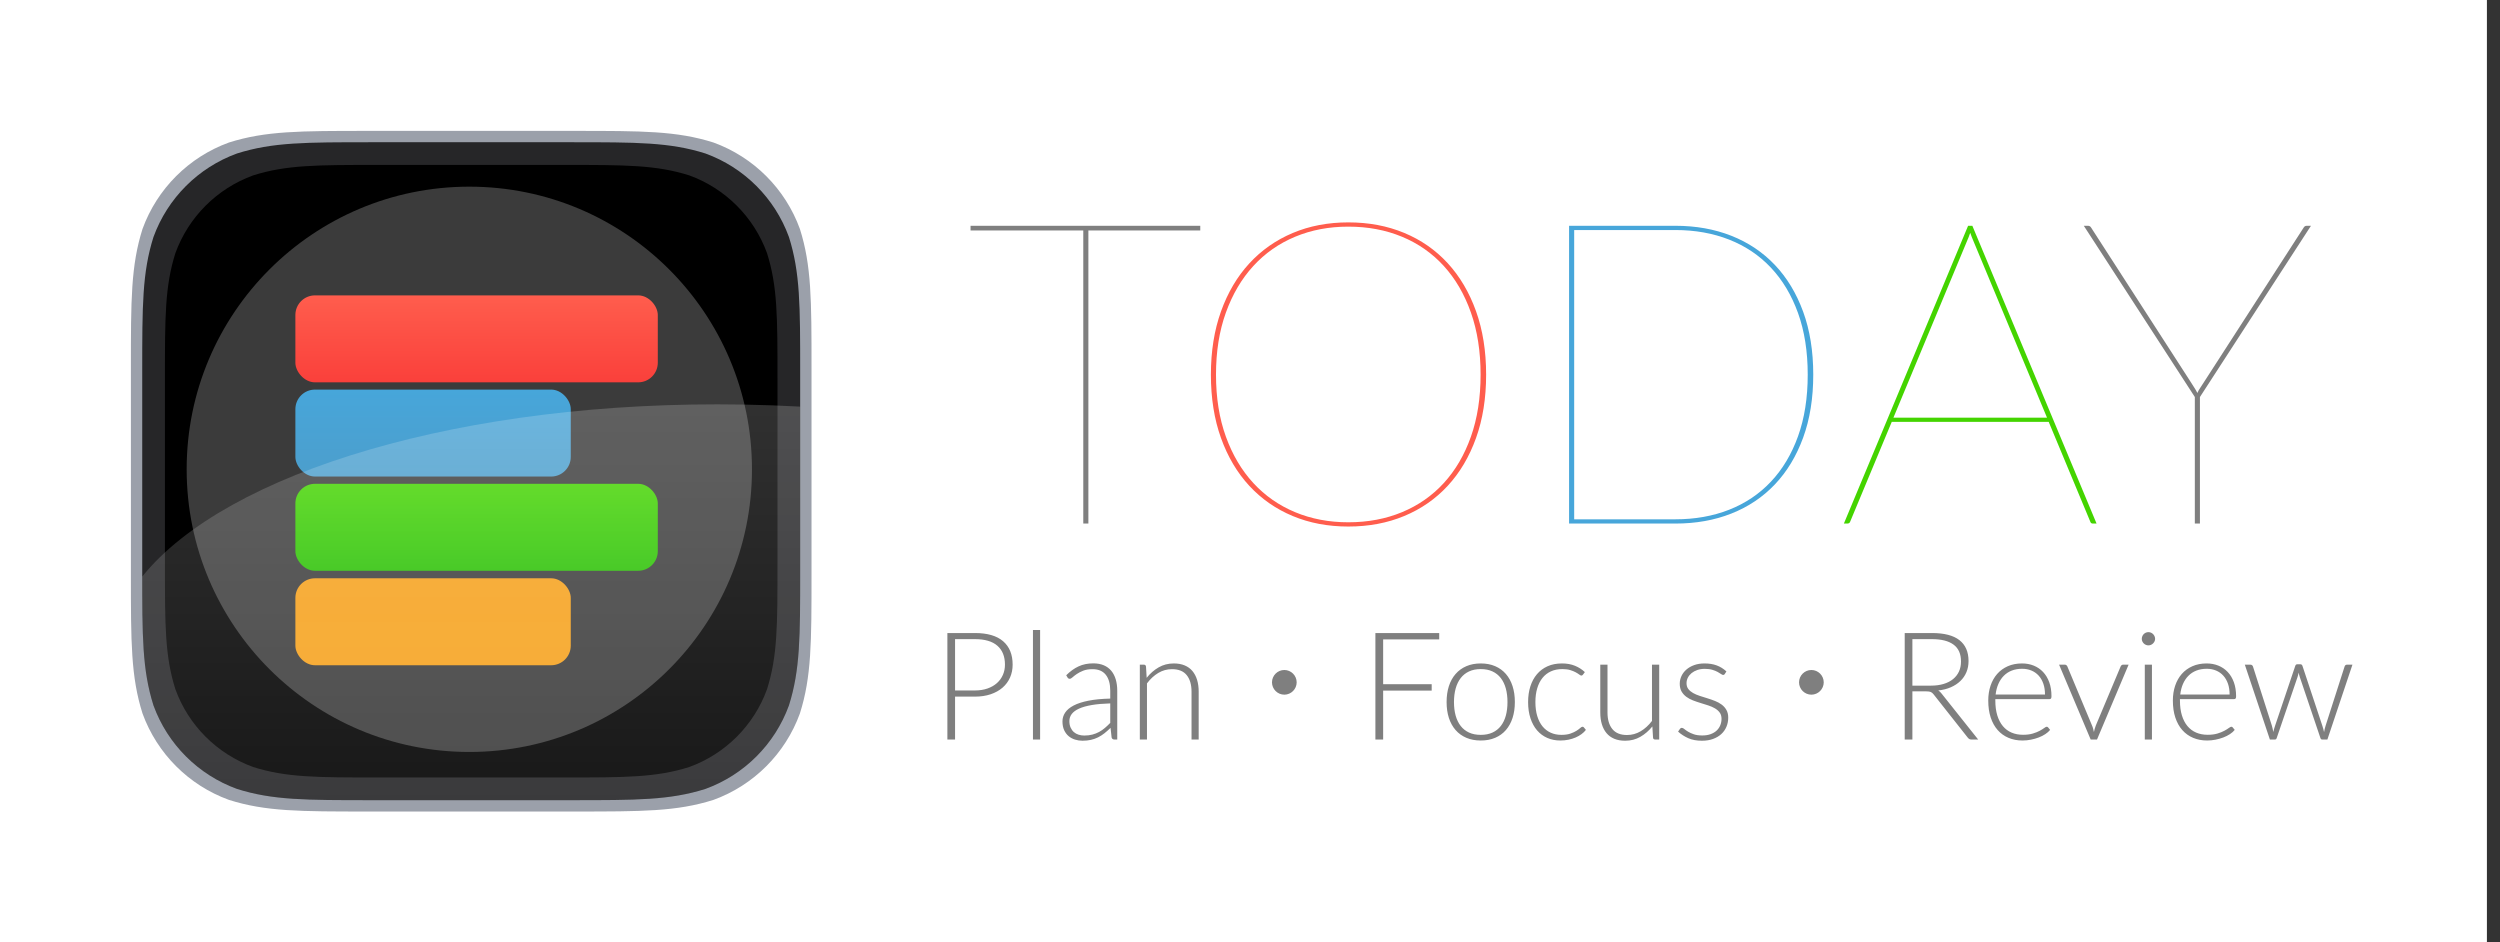 <?xml version="1.0" encoding="UTF-8" standalone="no"?>
<svg width="382px" height="144px" viewBox="0 0 382 144" version="1.1" xmlns="http://www.w3.org/2000/svg" xmlns:xlink="http://www.w3.org/1999/xlink" xmlns:sketch="http://www.bohemiancoding.com/sketch/ns">
    <rect x="0" y="0" width="382" height="144" fill="#333333" stroke="none"/>
    <!-- Generator: Sketch Beta 3.3.2 (12041) - http://www.bohemiancoding.com/sketch -->
    <title>Logos/today-banner-white</title>
    <desc>Created with Sketch Beta.</desc>
    <defs>
        <linearGradient x1="50%" y1="0%" x2="50%" y2="100%" id="linearGradient-1">
            <stop stop-color="#F6A01A" offset="0%"></stop>
            <stop stop-color="#F6A11B" offset="100%"></stop>
        </linearGradient>
        <linearGradient x1="50%" y1="0%" x2="50%" y2="100%" id="linearGradient-2">
            <stop stop-color="#44D400" offset="0%"></stop>
            <stop stop-color="#29C102" offset="100%"></stop>
        </linearGradient>
        <linearGradient x1="50%" y1="0%" x2="50%" y2="100%" id="linearGradient-3">
            <stop stop-color="#47A6DA" offset="0%"></stop>
            <stop stop-color="#4C9ECC" offset="100%"></stop>
        </linearGradient>
        <linearGradient x1="50%" y1="0%" x2="50%" y2="100%" id="linearGradient-4">
            <stop stop-color="#FF5D4D" offset="0%"></stop>
            <stop stop-color="#FA403B" offset="100%"></stop>
        </linearGradient>
        <linearGradient x1="50%" y1="0%" x2="50%" y2="100%" id="linearGradient-5">
            <stop stop-color="#FFFFFF" offset="0%"></stop>
            <stop stop-color="#FFFFFF" stop-opacity="0.5" offset="100%"></stop>
        </linearGradient>
    </defs>
    <g id="Logos" stroke="none" stroke-width="1" fill="none" fill-rule="evenodd" sketch:type="MSPage">
        <rect id="Rectangle-38" fill="#FFFFFF" sketch:type="MSShapeGroup" x="0" y="0" width="380" height="144"></rect>
        <g id="Logos/today-banner-white" sketch:type="MSArtboardGroup">
            <g id="today-ios-icon" sketch:type="MSLayerGroup" transform="translate(20, 20)">
                <path d="M36.259,0 L67.741,0 C78.182,0 83.401,0 89.021,1.777 C95.157,4.01 99.99,8.843 102.223,14.979 C104,20.598 104,25.819 104,36.259 L104,67.741 C104,78.182 104,83.401 102.223,89.021 C99.99,95.157 95.157,99.99 89.021,102.222 C83.401,104 78.182,104 67.741,104 L36.259,104 C25.818,104 20.598,104 14.979,102.222 C8.843,99.99 4.01,95.157 1.777,89.021 C0,83.401 0,78.182 0,67.741 L0,36.259 C0,25.819 0,20.598 1.777,14.979 C4.01,8.843 8.843,4.01 14.979,1.777 C20.598,0 25.818,0 36.259,0 L36.259,0" id="Icon-Shape" fill="#9BA0AA" sketch:type="MSShapeGroup"></path>
                <path d="M36.783,1.733 L67.217,1.733 C77.309,1.733 82.354,1.733 87.787,3.451 C93.719,5.61 98.39,10.281 100.549,16.213 C102.267,21.645 102.267,26.692 102.267,36.783 L102.267,67.217 C102.267,77.309 102.267,82.354 100.549,87.787 C98.39,93.719 93.719,98.39 87.787,100.548 C82.354,102.267 77.309,102.267 67.217,102.267 L36.783,102.267 C26.691,102.267 21.645,102.267 16.213,100.548 C10.281,98.39 5.61,93.719 3.451,87.787 C1.733,82.354 1.733,77.309 1.733,67.217 L1.733,36.783 C1.733,26.692 1.733,21.645 3.451,16.213 C5.61,10.281 10.281,5.61 16.213,3.451 C21.645,1.733 26.691,1.733 36.783,1.733 L36.783,1.733" id="Icon-Shape-2" fill="#262628" sketch:type="MSShapeGroup"></path>
                <path d="M37.833,5.2 L66.167,5.2 C75.564,5.2 80.261,5.2 85.319,6.799 C90.842,8.809 95.191,13.158 97.201,18.681 C98.8,23.738 98.8,28.437 98.8,37.833 L98.8,66.167 C98.8,75.564 98.8,80.261 97.201,85.319 C95.191,90.842 90.842,95.191 85.319,97.2 C80.261,98.8 75.564,98.8 66.167,98.8 L37.833,98.8 C28.436,98.8 23.738,98.8 18.681,97.2 C13.158,95.191 8.809,90.842 6.799,85.319 C5.2,80.261 5.2,75.564 5.2,66.167 L5.2,37.833 C5.2,28.437 5.2,23.738 6.799,18.681 C8.809,13.158 13.158,8.809 18.681,6.799 C23.738,5.2 28.436,5.2 37.833,5.2 L37.833,5.2" id="Icon-Shape-3" fill="#000000" sketch:type="MSShapeGroup"></path>
                <circle id="Oval-35" fill="#3B3B3B" sketch:type="MSShapeGroup" cx="51.711" cy="51.711" r="43.189"></circle>
                <g id="Passbook-2" transform="translate(25.133, 25.133)" sketch:type="MSShapeGroup">
                    <rect id="Orange" fill="url(#linearGradient-1)" x="0" y="43.229" width="42.081" height="13.289" rx="3"></rect>
                    <rect id="Green" fill="url(#linearGradient-2)" x="0" y="28.793" width="55.378" height="13.289" rx="3"></rect>
                    <rect id="Blue" fill="url(#linearGradient-3)" x="0" y="14.396" width="42.081" height="13.289" rx="3"></rect>
                    <rect id="Red" fill="url(#linearGradient-4)" x="0" y="0" width="55.378" height="13.289" rx="3"></rect>
                </g>
                <path d="M102.267,42.131 L102.267,67.217 C102.267,77.309 102.267,82.354 100.549,87.787 C98.39,93.719 93.719,98.39 87.787,100.548 C82.354,102.267 77.309,102.267 67.217,102.267 L36.783,102.267 C26.691,102.267 21.645,102.267 16.213,100.548 C10.281,98.39 5.61,93.719 3.451,87.787 C1.784,82.516 1.735,77.61 1.733,68.105 C14.54,52.14 50.933,41.074 93.624,41.819 C96.538,41.87 99.421,41.975 102.267,42.131 Z" id="Oval-37" fill-opacity="0.19" fill="url(#linearGradient-5)" sketch:type="MSShapeGroup"></path>
            </g>
            <path d="M145.933,106.445 L145.933,113 L144.76,113 L144.76,96.728 L148.958,96.728 C150.867,96.728 152.306,97.145 153.276,97.981 C154.246,98.817 154.731,100.009 154.731,101.558 C154.731,102.271 154.598,102.926 154.334,103.524 C154.069,104.122 153.688,104.638 153.19,105.071 C152.691,105.504 152.086,105.841 151.373,106.083 C150.659,106.324 149.855,106.445 148.958,106.445 L145.933,106.445 Z M145.933,105.502 L148.958,105.502 C149.678,105.502 150.322,105.402 150.889,105.203 C151.457,105.004 151.938,104.728 152.333,104.375 C152.728,104.022 153.03,103.606 153.241,103.127 C153.452,102.648 153.558,102.125 153.558,101.558 C153.558,100.308 153.172,99.346 152.402,98.671 C151.631,97.996 150.483,97.659 148.958,97.659 L145.933,97.659 L145.933,105.502 Z M158.928,96.267 L158.928,113 L157.835,113 L157.835,96.267 L158.928,96.267 Z M170.279,113 C170.048,113 169.907,112.893 169.853,112.678 L169.692,111.218 C169.378,111.524 169.065,111.8 168.755,112.046 C168.444,112.291 168.12,112.498 167.783,112.666 C167.446,112.835 167.082,112.964 166.69,113.052 C166.299,113.14 165.87,113.184 165.403,113.184 C165.011,113.184 164.632,113.127 164.264,113.011 C163.896,112.896 163.57,112.72 163.286,112.483 C163.003,112.245 162.775,111.94 162.602,111.568 C162.43,111.196 162.344,110.75 162.344,110.228 C162.344,109.745 162.481,109.297 162.757,108.883 C163.034,108.469 163.465,108.109 164.051,107.802 C164.638,107.495 165.393,107.25 166.317,107.066 C167.241,106.882 168.35,106.775 169.646,106.744 L169.646,105.548 C169.646,104.49 169.418,103.675 168.962,103.104 C168.506,102.533 167.829,102.248 166.932,102.248 C166.38,102.248 165.91,102.324 165.523,102.478 C165.136,102.631 164.808,102.799 164.54,102.984 C164.272,103.168 164.053,103.336 163.885,103.49 C163.716,103.643 163.574,103.719 163.459,103.719 C163.306,103.719 163.191,103.651 163.114,103.513 L162.918,103.179 C163.517,102.581 164.145,102.129 164.804,101.822 C165.464,101.515 166.211,101.362 167.047,101.362 C167.66,101.362 168.197,101.46 168.657,101.655 C169.117,101.851 169.498,102.131 169.801,102.495 C170.104,102.859 170.332,103.3 170.486,103.817 C170.639,104.335 170.715,104.912 170.715,105.548 L170.715,113 L170.279,113 Z M165.679,112.391 C166.123,112.391 166.531,112.343 166.903,112.247 C167.275,112.151 167.62,112.017 167.938,111.844 C168.256,111.672 168.553,111.467 168.829,111.229 C169.106,110.991 169.378,110.735 169.646,110.459 L169.646,107.48 C168.557,107.511 167.62,107.593 166.834,107.727 C166.048,107.861 165.401,108.043 164.891,108.273 C164.381,108.504 164.005,108.778 163.764,109.096 C163.522,109.414 163.401,109.776 163.401,110.183 C163.401,110.566 163.465,110.897 163.591,111.177 C163.718,111.457 163.884,111.687 164.091,111.867 C164.299,112.047 164.54,112.18 164.816,112.264 C165.092,112.348 165.379,112.391 165.679,112.391 L165.679,112.391 Z M174.166,113 L174.166,101.558 L174.763,101.558 C174.963,101.558 175.078,101.653 175.108,101.845 L175.212,103.57 C175.733,102.911 176.341,102.38 177.035,101.977 C177.729,101.575 178.501,101.374 179.352,101.374 C179.981,101.374 180.535,101.473 181.014,101.672 C181.493,101.872 181.89,102.159 182.204,102.535 C182.518,102.911 182.756,103.363 182.917,103.892 C183.078,104.421 183.159,105.019 183.159,105.686 L183.159,113 L182.066,113 L182.066,105.686 C182.066,104.613 181.821,103.771 181.33,103.162 C180.839,102.552 180.088,102.248 179.076,102.248 C178.325,102.248 177.627,102.441 176.983,102.828 C176.339,103.215 175.764,103.746 175.258,104.421 L175.258,113 L174.166,113 Z M196.245,102.374 C195.21,102.374 194.359,103.225 194.359,104.26 C194.359,105.295 195.21,106.146 196.245,106.146 C197.28,106.146 198.131,105.295 198.131,104.26 C198.131,103.225 197.28,102.374 196.245,102.374 L196.245,102.374 Z M219.912,96.728 L219.912,97.705 L211.345,97.705 L211.345,104.547 L218.762,104.547 L218.762,105.525 L211.345,105.525 L211.345,113 L210.161,113 L210.161,96.728 L219.912,96.728 Z M226.261,101.374 C227.081,101.374 227.815,101.513 228.463,101.793 C229.111,102.073 229.657,102.47 230.101,102.984 C230.546,103.497 230.885,104.116 231.119,104.841 C231.353,105.565 231.47,106.376 231.47,107.273 C231.47,108.17 231.353,108.979 231.119,109.7 C230.885,110.42 230.546,111.037 230.101,111.551 C229.657,112.065 229.111,112.459 228.463,112.736 C227.815,113.012 227.081,113.15 226.261,113.15 C225.44,113.15 224.706,113.012 224.058,112.736 C223.41,112.459 222.862,112.065 222.414,111.551 C221.965,111.037 221.624,110.42 221.39,109.7 C221.156,108.979 221.04,108.17 221.04,107.273 C221.04,106.376 221.156,105.565 221.39,104.841 C221.624,104.116 221.965,103.497 222.414,102.984 C222.862,102.47 223.41,102.073 224.058,101.793 C224.706,101.513 225.44,101.374 226.261,101.374 L226.261,101.374 Z M226.261,112.287 C226.943,112.287 227.539,112.17 228.049,111.936 C228.559,111.702 228.984,111.367 229.325,110.93 C229.666,110.493 229.921,109.966 230.09,109.349 C230.259,108.732 230.343,108.04 230.343,107.273 C230.343,106.514 230.259,105.824 230.09,105.203 C229.921,104.582 229.666,104.051 229.325,103.61 C228.984,103.169 228.559,102.83 228.049,102.593 C227.539,102.355 226.943,102.236 226.261,102.236 C225.578,102.236 224.982,102.355 224.472,102.593 C223.962,102.83 223.537,103.169 223.196,103.61 C222.855,104.051 222.598,104.582 222.425,105.203 C222.253,105.824 222.167,106.514 222.167,107.273 C222.167,108.04 222.253,108.732 222.425,109.349 C222.598,109.966 222.855,110.493 223.196,110.93 C223.537,111.367 223.962,111.702 224.472,111.936 C224.982,112.17 225.578,112.287 226.261,112.287 L226.261,112.287 Z M241.877,103.087 C241.839,103.125 241.803,103.158 241.768,103.185 C241.734,103.212 241.686,103.225 241.625,103.225 C241.548,103.225 241.442,103.173 241.308,103.07 C241.174,102.966 240.996,102.853 240.774,102.731 C240.551,102.608 240.273,102.495 239.94,102.391 C239.606,102.288 239.202,102.236 238.726,102.236 C238.067,102.236 237.483,102.353 236.973,102.587 C236.463,102.821 236.034,103.156 235.685,103.593 C235.336,104.03 235.07,104.559 234.886,105.18 C234.701,105.801 234.609,106.499 234.609,107.273 C234.609,108.078 234.703,108.791 234.891,109.412 C235.079,110.033 235.345,110.556 235.69,110.982 C236.036,111.407 236.453,111.731 236.944,111.954 C237.435,112.176 237.979,112.287 238.577,112.287 C239.129,112.287 239.591,112.222 239.963,112.091 C240.335,111.961 240.641,111.819 240.883,111.666 C241.124,111.513 241.316,111.371 241.458,111.24 C241.6,111.11 241.713,111.045 241.797,111.045 C241.897,111.045 241.973,111.083 242.027,111.16 L242.326,111.528 C242.15,111.758 241.927,111.973 241.659,112.172 C241.391,112.371 241.088,112.544 240.75,112.689 C240.413,112.835 240.047,112.948 239.652,113.029 C239.257,113.109 238.845,113.15 238.416,113.15 C237.688,113.15 237.023,113.017 236.421,112.753 C235.819,112.488 235.301,112.105 234.868,111.603 C234.435,111.101 234.098,110.485 233.856,109.757 C233.615,109.029 233.494,108.201 233.494,107.273 C233.494,106.399 233.609,105.602 233.839,104.881 C234.069,104.16 234.404,103.539 234.845,103.018 C235.286,102.497 235.827,102.092 236.467,101.805 C237.107,101.517 237.841,101.374 238.669,101.374 C239.413,101.374 240.074,101.492 240.653,101.73 C241.232,101.968 241.736,102.29 242.165,102.696 L241.877,103.087 Z M245.626,101.558 L245.626,108.871 C245.626,109.945 245.872,110.786 246.363,111.396 C246.853,112.005 247.601,112.31 248.605,112.31 C249.349,112.31 250.042,112.12 250.686,111.741 C251.331,111.361 251.909,110.834 252.423,110.159 L252.423,101.558 L253.527,101.558 L253.527,113 L252.917,113 C252.703,113 252.592,112.9 252.584,112.701 L252.481,110.999 C251.951,111.658 251.34,112.187 250.646,112.586 C249.952,112.985 249.18,113.184 248.329,113.184 C247.693,113.184 247.137,113.084 246.661,112.885 C246.186,112.686 245.791,112.398 245.477,112.022 C245.163,111.647 244.925,111.195 244.764,110.665 C244.603,110.136 244.523,109.539 244.523,108.871 L244.523,101.558 L245.626,101.558 Z M263.555,102.972 C263.501,103.079 263.417,103.133 263.302,103.133 C263.218,103.133 263.108,103.085 262.974,102.989 C262.84,102.893 262.664,102.786 262.445,102.667 C262.227,102.548 261.958,102.441 261.64,102.345 C261.322,102.249 260.933,102.201 260.473,102.201 C260.059,102.201 259.681,102.261 259.34,102.38 C258.999,102.499 258.708,102.658 258.466,102.857 C258.225,103.056 258.037,103.288 257.903,103.553 C257.769,103.817 257.702,104.095 257.702,104.386 C257.702,104.747 257.793,105.046 257.978,105.284 C258.162,105.521 258.403,105.724 258.702,105.893 C259.001,106.062 259.34,106.207 259.72,106.33 C260.099,106.453 260.488,106.575 260.887,106.698 C261.286,106.821 261.675,106.957 262.054,107.106 C262.434,107.256 262.773,107.442 263.072,107.664 C263.371,107.886 263.612,108.158 263.796,108.481 C263.981,108.803 264.072,109.193 264.072,109.653 C264.072,110.152 263.982,110.616 263.802,111.045 C263.622,111.474 263.361,111.846 263.02,112.16 C262.679,112.475 262.259,112.724 261.761,112.908 C261.263,113.092 260.695,113.184 260.059,113.184 C259.254,113.184 258.56,113.056 257.978,112.799 C257.395,112.542 256.874,112.207 256.413,111.793 L256.678,111.401 C256.716,111.34 256.759,111.294 256.805,111.263 C256.851,111.233 256.916,111.218 257,111.218 C257.1,111.218 257.222,111.279 257.368,111.401 C257.514,111.524 257.703,111.656 257.937,111.798 C258.171,111.94 258.462,112.072 258.811,112.195 C259.16,112.318 259.591,112.379 260.105,112.379 C260.588,112.379 261.013,112.312 261.382,112.178 C261.75,112.044 262.056,111.862 262.301,111.632 C262.547,111.401 262.733,111.131 262.859,110.821 C262.986,110.51 263.049,110.183 263.049,109.838 C263.049,109.454 262.957,109.136 262.773,108.883 C262.589,108.63 262.348,108.415 262.048,108.239 C261.749,108.063 261.41,107.913 261.031,107.79 C260.651,107.668 260.26,107.545 259.858,107.422 C259.455,107.3 259.064,107.166 258.685,107.02 C258.305,106.874 257.966,106.69 257.667,106.468 C257.368,106.246 257.127,105.975 256.942,105.657 C256.758,105.339 256.666,104.942 256.666,104.467 C256.666,104.061 256.755,103.67 256.931,103.294 C257.107,102.918 257.358,102.589 257.684,102.305 C258.01,102.021 258.407,101.795 258.875,101.626 C259.342,101.458 259.867,101.374 260.45,101.374 C261.148,101.374 261.767,101.473 262.307,101.672 C262.848,101.872 263.344,102.178 263.796,102.593 L263.555,102.972 Z M276.78,102.374 C275.745,102.374 274.894,103.225 274.894,104.26 C274.894,105.295 275.745,106.146 276.78,106.146 C277.815,106.146 278.666,105.295 278.666,104.26 C278.666,103.225 277.815,102.374 276.78,102.374 L276.78,102.374 Z M292.213,105.64 L292.213,113 L291.04,113 L291.04,96.728 L295.192,96.728 C297.07,96.728 298.473,97.09 299.401,97.814 C300.328,98.539 300.792,99.602 300.792,101.005 C300.792,101.627 300.685,102.194 300.47,102.707 C300.255,103.221 299.947,103.672 299.544,104.059 C299.142,104.446 298.657,104.764 298.089,105.013 C297.522,105.262 296.882,105.425 296.169,105.502 C296.353,105.617 296.518,105.77 296.663,105.962 L302.264,113 L301.24,113 C301.118,113 301.012,112.977 300.924,112.931 C300.836,112.885 300.75,112.808 300.666,112.701 L295.456,106.1 C295.326,105.931 295.186,105.812 295.036,105.743 C294.887,105.674 294.655,105.64 294.341,105.64 L292.213,105.64 Z M292.213,104.766 L295.042,104.766 C295.763,104.766 296.409,104.68 296.98,104.507 C297.551,104.335 298.034,104.088 298.429,103.766 C298.824,103.443 299.124,103.056 299.332,102.604 C299.539,102.152 299.642,101.642 299.642,101.075 C299.642,99.917 299.263,99.058 298.503,98.499 C297.744,97.939 296.641,97.659 295.192,97.659 L292.213,97.659 L292.213,104.766 Z M308.969,101.374 C309.613,101.374 310.209,101.485 310.757,101.707 C311.305,101.929 311.78,102.253 312.183,102.679 C312.585,103.104 312.9,103.627 313.126,104.249 C313.352,104.87 313.465,105.582 313.465,106.388 C313.465,106.556 313.44,106.671 313.39,106.733 C313.34,106.794 313.262,106.825 313.154,106.825 L304.886,106.825 L304.886,107.043 C304.886,107.902 304.986,108.657 305.185,109.308 C305.384,109.96 305.668,110.506 306.036,110.947 C306.404,111.388 306.849,111.72 307.37,111.942 C307.891,112.164 308.474,112.275 309.118,112.275 C309.693,112.275 310.191,112.212 310.613,112.086 C311.035,111.959 311.389,111.817 311.677,111.66 C311.964,111.503 312.192,111.361 312.361,111.235 C312.53,111.108 312.652,111.045 312.729,111.045 C312.829,111.045 312.905,111.083 312.959,111.16 L313.258,111.528 C313.074,111.758 312.831,111.973 312.528,112.172 C312.225,112.371 311.888,112.542 311.516,112.684 C311.144,112.826 310.745,112.939 310.32,113.023 C309.894,113.107 309.467,113.15 309.038,113.15 C308.255,113.15 307.543,113.013 306.899,112.741 C306.254,112.469 305.703,112.072 305.243,111.551 C304.782,111.03 304.428,110.391 304.179,109.636 C303.93,108.881 303.805,108.017 303.805,107.043 C303.805,106.223 303.922,105.466 304.156,104.772 C304.39,104.078 304.727,103.48 305.168,102.978 C305.609,102.476 306.149,102.083 306.789,101.799 C307.429,101.515 308.156,101.374 308.969,101.374 L308.969,101.374 Z M308.98,102.19 C308.39,102.19 307.861,102.282 307.393,102.466 C306.925,102.65 306.521,102.914 306.18,103.26 C305.839,103.605 305.563,104.018 305.352,104.501 C305.141,104.985 305.001,105.525 304.932,106.123 L312.476,106.123 C312.476,105.51 312.392,104.96 312.223,104.473 C312.054,103.986 311.817,103.574 311.51,103.237 C311.203,102.899 310.835,102.64 310.406,102.46 C309.977,102.28 309.501,102.19 308.98,102.19 L308.98,102.19 Z M320.423,113 L319.457,113 L314.627,101.558 L315.489,101.558 C315.596,101.558 315.683,101.586 315.748,101.644 C315.813,101.701 315.861,101.764 315.892,101.834 L319.663,110.861 C319.74,111.037 319.798,111.206 319.836,111.367 C319.874,111.528 319.913,111.689 319.951,111.85 C319.989,111.689 320.03,111.526 320.072,111.361 C320.114,111.196 320.17,111.03 320.238,110.861 L324.034,101.834 C324.072,101.749 324.124,101.682 324.189,101.632 C324.254,101.582 324.332,101.558 324.425,101.558 L325.252,101.558 L320.423,113 Z M328.817,101.558 L328.817,113 L327.725,113 L327.725,101.558 L328.817,101.558 Z M329.3,97.613 C329.3,97.751 329.272,97.879 329.214,97.998 C329.157,98.117 329.082,98.222 328.99,98.314 C328.898,98.407 328.791,98.479 328.668,98.533 C328.545,98.587 328.415,98.614 328.277,98.614 C328.139,98.614 328.009,98.587 327.886,98.533 C327.763,98.479 327.656,98.407 327.564,98.314 C327.472,98.222 327.399,98.117 327.346,97.998 C327.292,97.879 327.265,97.751 327.265,97.613 C327.265,97.475 327.292,97.343 327.346,97.216 C327.399,97.09 327.472,96.981 327.564,96.888 C327.656,96.796 327.763,96.724 327.886,96.67 C328.009,96.616 328.139,96.59 328.277,96.59 C328.415,96.59 328.545,96.616 328.668,96.67 C328.791,96.724 328.898,96.796 328.99,96.888 C329.082,96.981 329.157,97.09 329.214,97.216 C329.272,97.343 329.3,97.475 329.3,97.613 L329.3,97.613 Z M337.178,101.374 C337.822,101.374 338.418,101.485 338.966,101.707 C339.514,101.929 339.99,102.253 340.392,102.679 C340.795,103.104 341.109,103.627 341.335,104.249 C341.561,104.87 341.675,105.582 341.675,106.388 C341.675,106.556 341.65,106.671 341.6,106.733 C341.55,106.794 341.471,106.825 341.364,106.825 L333.096,106.825 L333.096,107.043 C333.096,107.902 333.195,108.657 333.394,109.308 C333.594,109.96 333.877,110.506 334.245,110.947 C334.614,111.388 335.058,111.72 335.579,111.942 C336.101,112.164 336.683,112.275 337.327,112.275 C337.903,112.275 338.401,112.212 338.822,112.086 C339.244,111.959 339.599,111.817 339.886,111.66 C340.174,111.503 340.402,111.361 340.57,111.235 C340.739,111.108 340.862,111.045 340.938,111.045 C341.038,111.045 341.115,111.083 341.168,111.16 L341.467,111.528 C341.283,111.758 341.04,111.973 340.737,112.172 C340.434,112.371 340.097,112.542 339.725,112.684 C339.353,112.826 338.955,112.939 338.529,113.023 C338.104,113.107 337.676,113.15 337.247,113.15 C336.465,113.15 335.752,113.013 335.108,112.741 C334.464,112.469 333.912,112.072 333.452,111.551 C332.992,111.03 332.637,110.391 332.388,109.636 C332.139,108.881 332.014,108.017 332.014,107.043 C332.014,106.223 332.131,105.466 332.365,104.772 C332.599,104.078 332.936,103.48 333.377,102.978 C333.818,102.476 334.359,102.083 334.999,101.799 C335.639,101.515 336.365,101.374 337.178,101.374 L337.178,101.374 Z M337.19,102.19 C336.599,102.19 336.07,102.282 335.603,102.466 C335.135,102.65 334.73,102.914 334.389,103.26 C334.048,103.605 333.772,104.018 333.561,104.501 C333.35,104.985 333.211,105.525 333.142,106.123 L340.685,106.123 C340.685,105.51 340.601,104.96 340.433,104.473 C340.264,103.986 340.026,103.574 339.719,103.237 C339.413,102.899 339.045,102.64 338.615,102.46 C338.186,102.28 337.711,102.19 337.19,102.19 L337.19,102.19 Z M343.009,101.558 L343.848,101.558 C343.955,101.558 344.043,101.586 344.113,101.644 C344.182,101.701 344.228,101.764 344.25,101.834 L347.137,110.861 C347.191,111.037 347.233,111.206 347.264,111.367 C347.294,111.528 347.325,111.689 347.356,111.85 C347.394,111.689 347.436,111.528 347.482,111.367 C347.528,111.206 347.582,111.037 347.643,110.861 L350.714,101.753 C350.767,101.584 350.874,101.5 351.036,101.5 L351.484,101.5 C351.653,101.5 351.764,101.584 351.817,101.753 L354.842,110.861 C354.957,111.206 355.049,111.539 355.118,111.862 C355.149,111.7 355.181,111.538 355.216,111.373 C355.25,111.208 355.298,111.037 355.36,110.861 L358.257,101.834 C358.319,101.649 358.449,101.558 358.649,101.558 L359.454,101.558 L355.624,113 L354.819,113 C354.696,113 354.608,112.92 354.555,112.758 L351.415,103.466 C351.377,103.351 351.342,103.237 351.312,103.121 C351.281,103.006 351.254,102.892 351.231,102.776 C351.208,102.892 351.183,103.006 351.156,103.121 C351.129,103.237 351.097,103.351 351.058,103.466 L347.885,112.758 C347.839,112.92 347.747,113 347.608,113 L346.838,113 L343.009,101.558 Z" id="Plan・Focus・Review" fill="#7F7F7F" sketch:type="MSShapeGroup"></path>
            <g id="Logo" sketch:type="MSLayerGroup" transform="translate(148, 33)">
                <path d="M35.4,1.5 L35.4,2.215 L18.305,2.215 L18.305,47 L17.525,47 L17.525,2.215 L0.3,2.215 L0.3,1.5 L35.4,1.5 Z M188.15,27.663 L188.15,47 L187.37,47 L187.37,27.663 L170.405,1.5 L171.055,1.5 C171.25,1.5 171.402,1.587 171.51,1.76 L186.817,25.485 C186.991,25.767 187.159,26.032 187.321,26.281 C187.484,26.53 187.63,26.785 187.76,27.045 C187.868,26.785 188.009,26.53 188.183,26.281 C188.356,26.032 188.529,25.767 188.702,25.485 L204.01,1.76 C204.118,1.587 204.27,1.5 204.465,1.5 L205.115,1.5 L188.15,27.663 Z" id="TODAY" fill="#7F7F7F" sketch:type="MSShapeGroup"></path>
                <path d="M79.08,24.25 C79.08,27.847 78.565,31.075 77.536,33.935 C76.507,36.795 75.066,39.227 73.214,41.231 C71.361,43.235 69.146,44.774 66.567,45.846 C63.989,46.919 61.14,47.455 58.02,47.455 C54.922,47.455 52.089,46.919 49.521,45.846 C46.954,44.774 44.744,43.235 42.891,41.231 C41.039,39.227 39.598,36.795 38.569,33.935 C37.54,31.075 37.025,27.847 37.025,24.25 C37.025,20.675 37.54,17.452 38.569,14.581 C39.598,11.71 41.039,9.268 42.891,7.253 C44.744,5.237 46.954,3.688 49.521,2.605 C52.089,1.522 54.922,0.98 58.02,0.98 C61.14,0.98 63.989,1.516 66.567,2.589 C69.146,3.661 71.361,5.205 73.214,7.22 C75.066,9.235 76.507,11.678 77.536,14.549 C78.565,17.42 79.08,20.653 79.08,24.25 Z M78.235,24.25 C78.235,20.718 77.742,17.555 76.756,14.76 C75.77,11.965 74.389,9.593 72.612,7.643 C70.836,5.692 68.707,4.203 66.226,3.174 C63.745,2.145 61.01,1.63 58.02,1.63 C55.073,1.63 52.365,2.145 49.895,3.174 C47.425,4.203 45.296,5.692 43.509,7.643 C41.721,9.593 40.324,11.965 39.316,14.76 C38.309,17.555 37.805,20.718 37.805,24.25 C37.805,27.782 38.309,30.94 39.316,33.724 C40.324,36.508 41.721,38.87 43.509,40.809 C45.296,42.748 47.425,44.232 49.895,45.261 C52.365,46.29 55.073,46.805 58.02,46.805 C61.01,46.805 63.745,46.29 66.226,45.261 C68.707,44.232 70.836,42.748 72.612,40.809 C74.389,38.87 75.77,36.508 76.756,33.724 C77.742,30.94 78.235,27.782 78.235,24.25 Z" id="Path" fill="#FF5D4D" sketch:type="MSShapeGroup"></path>
                <path d="M129.065,24.25 C129.065,27.847 128.55,31.053 127.521,33.87 C126.492,36.687 125.051,39.07 123.199,41.02 C121.346,42.97 119.131,44.454 116.552,45.472 C113.974,46.491 111.125,47 108.005,47 L91.755,47 L91.755,1.5 L108.005,1.5 C111.125,1.5 113.974,2.009 116.552,3.027 C119.131,4.046 121.346,5.53 123.199,7.48 C125.051,9.43 126.492,11.813 127.521,14.63 C128.55,17.447 129.065,20.653 129.065,24.25 Z M128.22,24.25 C128.22,20.718 127.727,17.582 126.741,14.841 C125.755,12.1 124.374,9.788 122.597,7.902 C120.821,6.017 118.692,4.588 116.211,3.612 C113.73,2.637 110.995,2.15 108.005,2.15 L92.535,2.15 L92.535,46.35 L108.005,46.35 C110.995,46.35 113.73,45.863 116.211,44.888 C118.692,43.912 120.821,42.483 122.597,40.597 C124.374,38.712 125.755,36.4 126.741,33.659 C127.727,30.918 128.22,27.782 128.22,24.25 Z" id="Path" fill="#47A6DA" sketch:type="MSShapeGroup"></path>
                <path d="M172.355,47 L171.77,47 C171.575,47 171.445,46.892 171.38,46.675 L165.042,31.465 L141.058,31.465 L134.72,46.675 C134.655,46.892 134.503,47 134.265,47 L133.745,47 L152.725,1.5 L153.375,1.5 L172.355,47 Z M141.317,30.815 L164.782,30.815 L153.57,3.905 C153.462,3.667 153.37,3.445 153.294,3.239 C153.218,3.033 153.137,2.811 153.05,2.572 C152.963,2.811 152.882,3.033 152.806,3.239 C152.73,3.445 152.638,3.667 152.53,3.905 L141.317,30.815 Z" id="Path" fill="#44D400" sketch:type="MSShapeGroup"></path>
            </g>
        </g>
    </g>
</svg>
